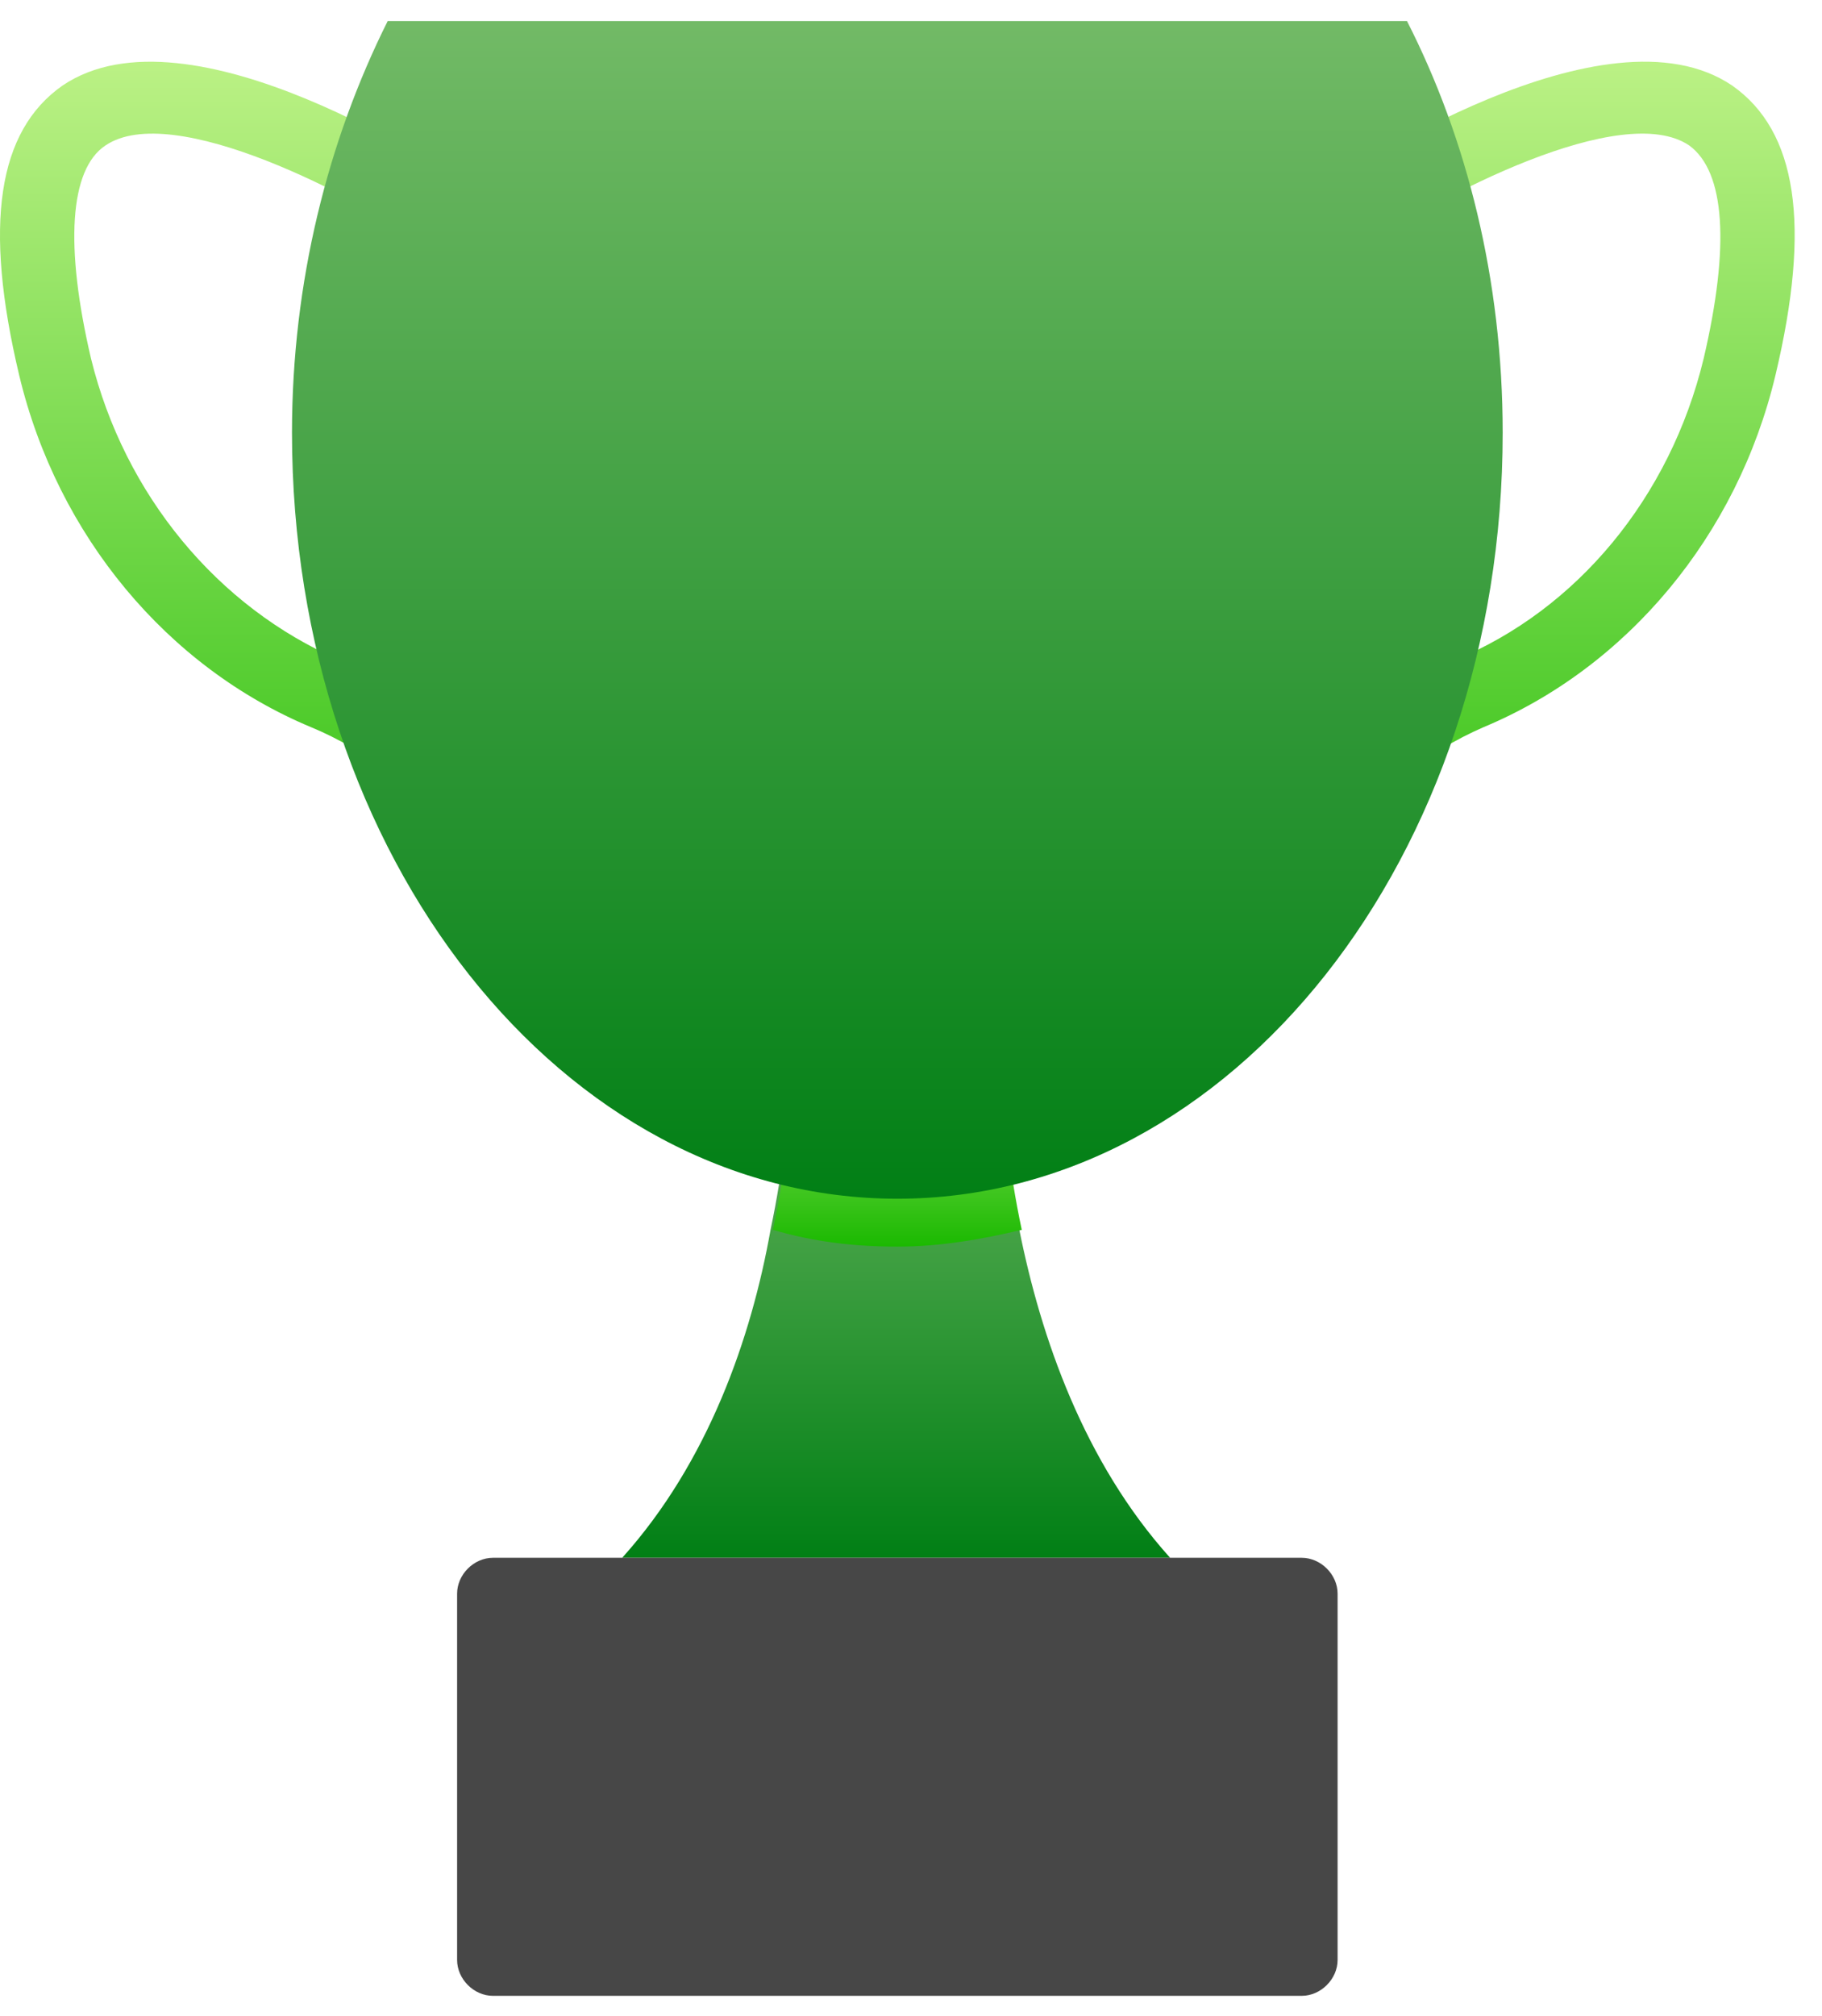 <svg width="66" height="73" viewBox="0 0 66 73" fill="none" xmlns="http://www.w3.org/2000/svg">
<path d="M44.032 38.031L41.519 37.078C44.812 28.67 49.406 25.203 52.699 23.903C57.12 22.083 60.5 18.01 61.713 12.983C62.667 8.909 62.493 6.222 61.193 5.269C58.766 3.622 52.093 7.089 49.233 9.083L47.759 6.916C48.799 6.222 58.16 -0.018 62.753 3.102C65.093 4.749 65.614 8.129 64.313 13.589C62.927 19.396 58.94 24.163 53.739 26.33C49.752 28.064 46.372 32.051 44.032 38.031Z" fill="url(#paint0_linear_6_414)"/>
<path d="M20.978 38.031C18.637 32.051 15.257 27.977 11.27 26.331C6.07 24.164 2.083 19.397 0.696 13.59C-0.604 8.13 -0.084 4.749 2.257 3.103C6.85 -0.017 16.211 6.223 17.251 6.916L15.777 9.083C12.917 7.09 6.243 3.623 3.817 5.269C2.517 6.136 2.343 8.91 3.297 12.983C4.51 17.924 7.89 21.997 12.31 23.904C15.604 25.291 20.198 28.671 23.491 37.078L20.978 38.031Z" fill="url(#paint1_linear_6_414)"/>
<path d="M22.538 56.405H42.386C39.266 52.938 37.705 48.431 36.925 44.531C35.972 40.024 36.145 36.384 36.145 36.384H28.692C28.692 36.384 28.865 40.024 27.912 44.531C27.218 48.431 25.658 52.938 22.538 56.405Z" fill="url(#paint2_linear_6_414)"/>
<path d="M37.012 44.531C35.538 44.878 34.065 45.138 32.505 45.138C30.945 45.138 29.471 44.964 27.998 44.531C28.951 40.024 28.778 36.384 28.778 36.384H36.232C36.232 36.384 36.058 40.024 37.012 44.531Z" fill="url(#paint3_linear_6_414)"/>
<path d="M14.044 0.762C11.877 5.095 10.577 10.209 10.577 15.669C10.577 31.01 20.371 43.404 32.505 43.404C44.639 43.404 54.433 31.01 54.433 15.669C54.433 10.122 53.133 5.009 50.966 0.762H14.044Z" fill="url(#paint4_linear_6_414)"/>
<path d="M47.153 56.405H17.858C17.164 56.405 16.558 57.011 16.558 57.705V70.966C16.558 71.659 17.164 72.266 17.858 72.266H47.153C47.846 72.266 48.453 71.659 48.453 70.966V57.705C48.453 57.011 47.846 56.405 47.153 56.405Z" fill="#333333" fill-opacity="0.9"/>
<defs>
<linearGradient id="paint0_linear_6_414" x1="53.264" y1="2.234" x2="53.264" y2="38.031" gradientUnits="userSpaceOnUse">
<stop stop-color="#BBF185"/>
<stop offset="1" stop-color="#1BB901"/>
</linearGradient>
<linearGradient id="paint1_linear_6_414" x1="11.746" y1="2.235" x2="11.746" y2="38.031" gradientUnits="userSpaceOnUse">
<stop stop-color="#BBF185"/>
<stop offset="1" stop-color="#1BB901"/>
</linearGradient>
<linearGradient id="paint2_linear_6_414" x1="32.462" y1="36.384" x2="32.462" y2="56.405" gradientUnits="userSpaceOnUse">
<stop stop-color="#72BA66"/>
<stop offset="1" stop-color="#017F15"/>
</linearGradient>
<linearGradient id="paint3_linear_6_414" x1="32.505" y1="36.384" x2="32.505" y2="45.138" gradientUnits="userSpaceOnUse">
<stop stop-color="#BBF185"/>
<stop offset="1" stop-color="#1BB901"/>
</linearGradient>
<linearGradient id="paint4_linear_6_414" x1="32.505" y1="0.762" x2="32.505" y2="43.404" gradientUnits="userSpaceOnUse">
<stop stop-color="#72BA66"/>
<stop offset="1" stop-color="#017F15"/>
</linearGradient>
</defs>
</svg>
